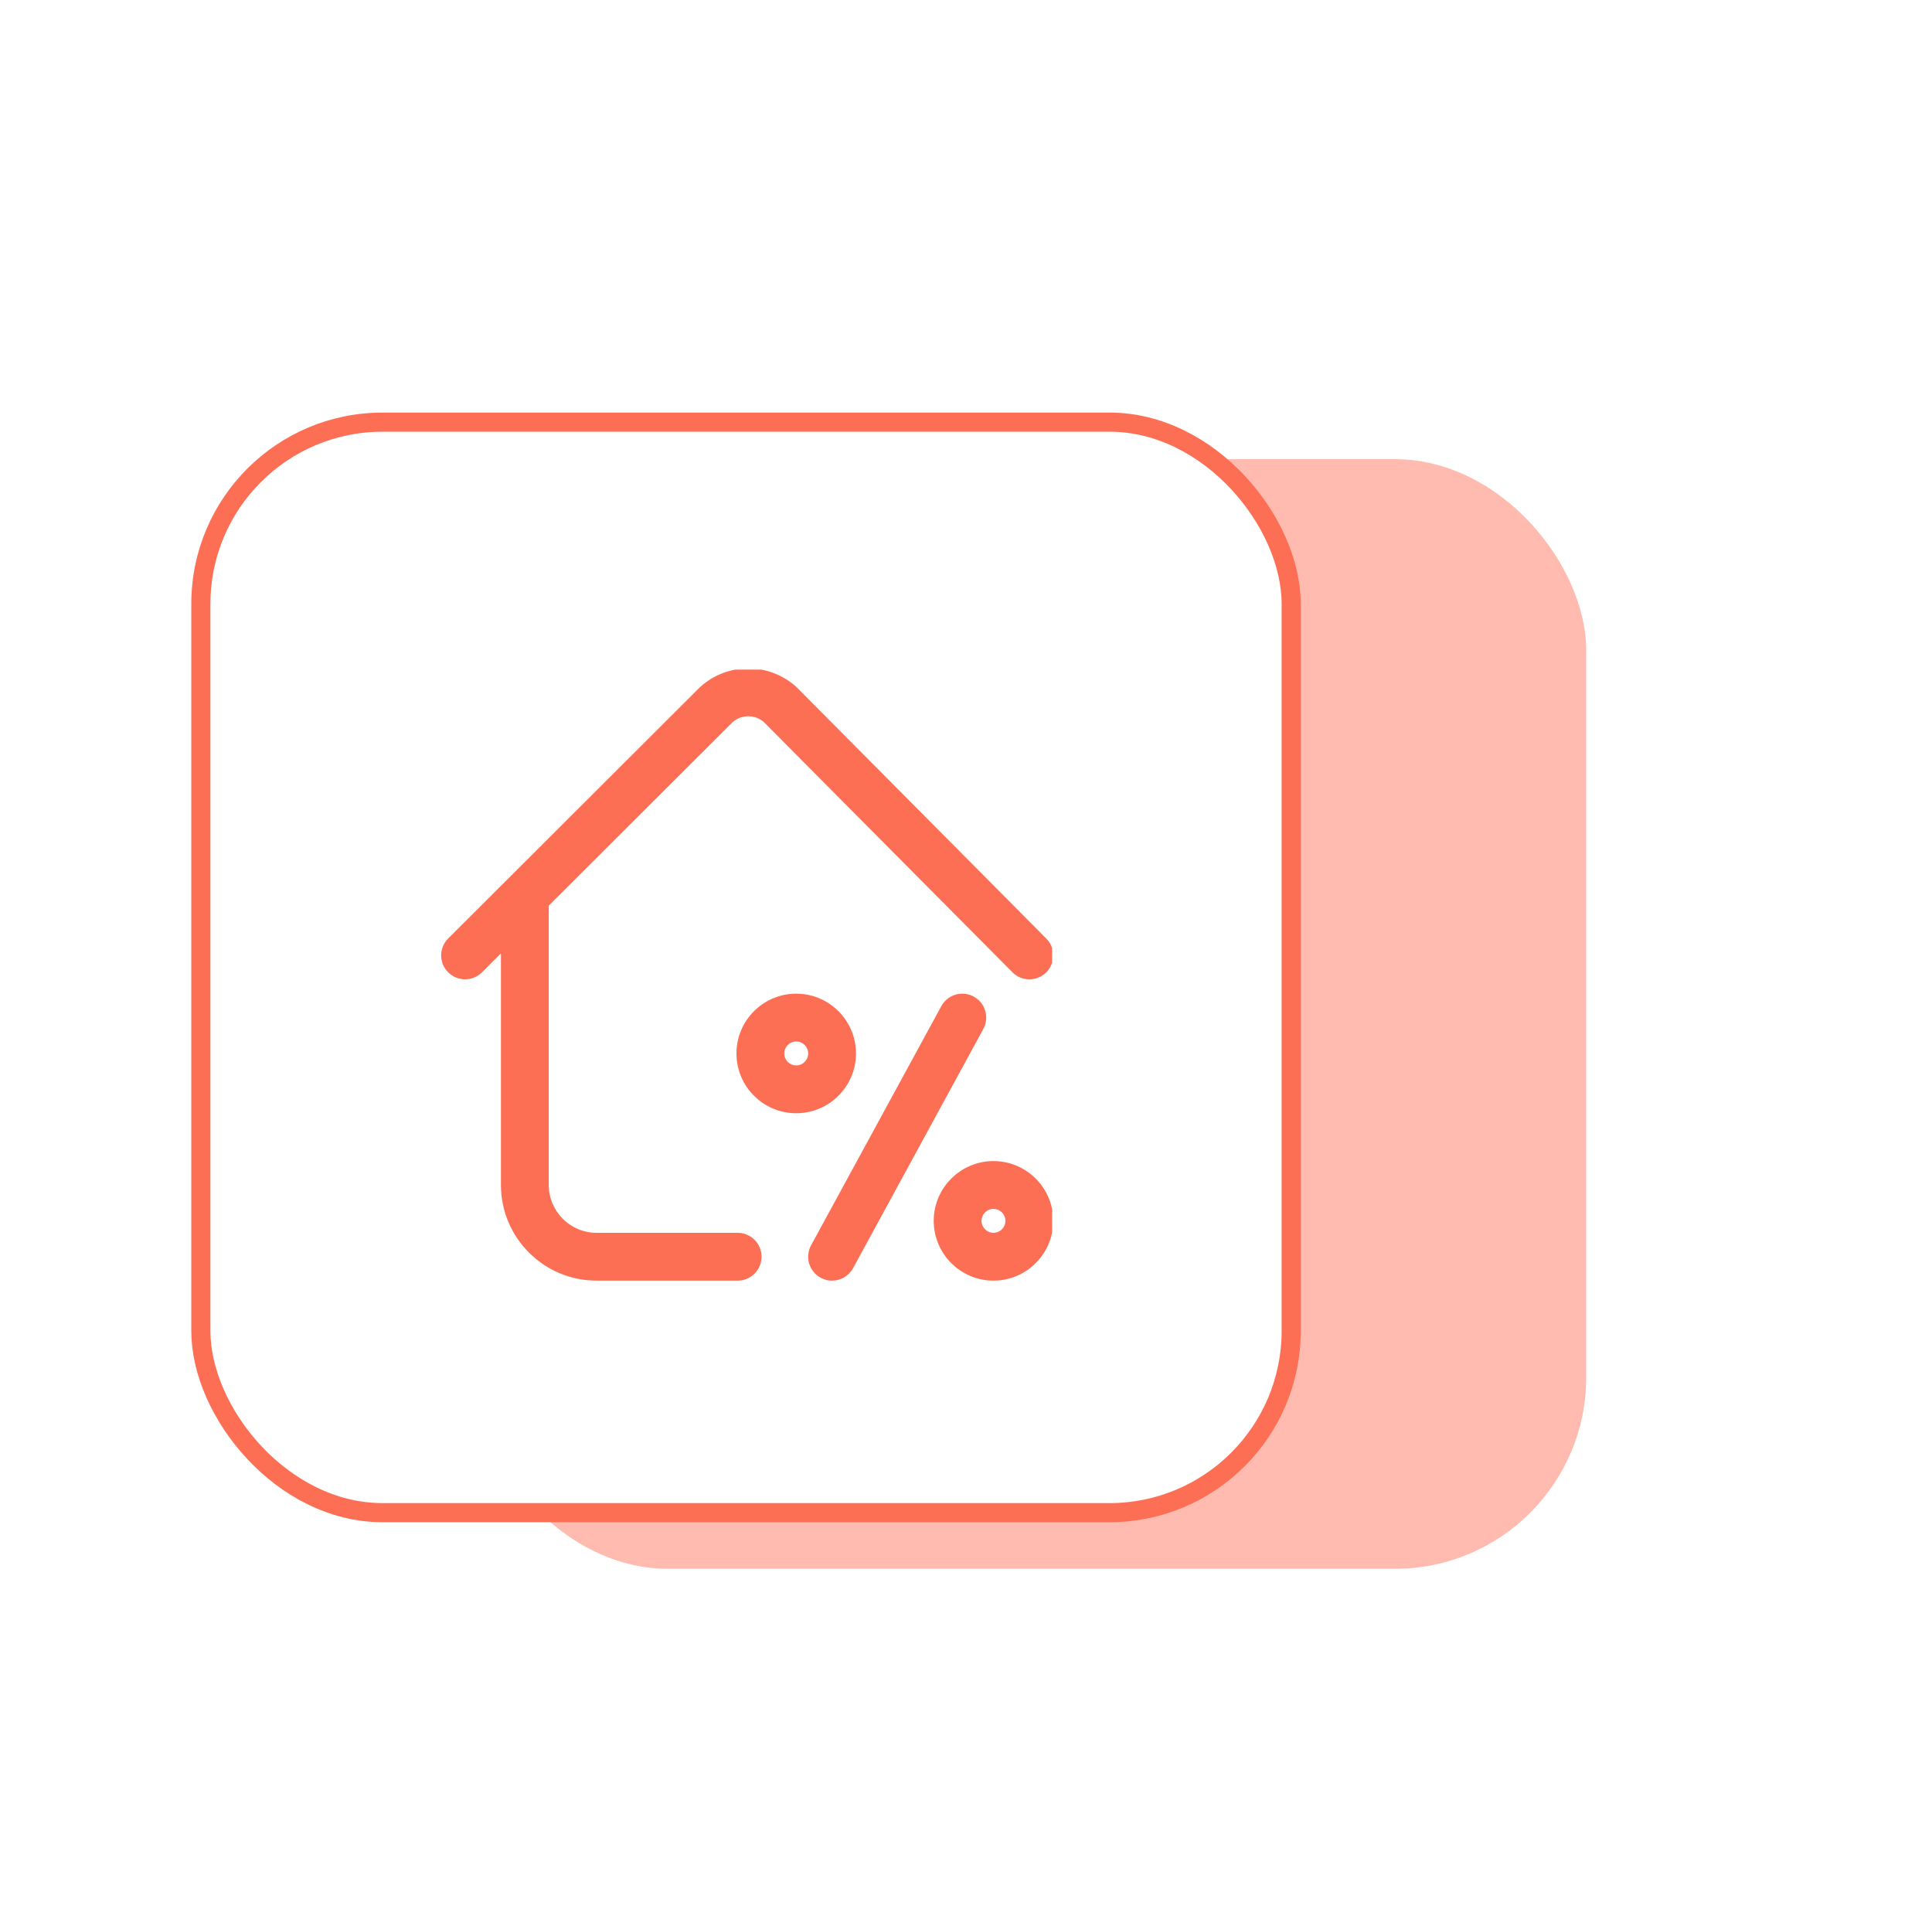 <svg width="101" height="100" viewBox="0 0 101 100" fill="none" xmlns="http://www.w3.org/2000/svg">
<g filter="url(#filter0_dd)">
<rect x="14.923" y="16" width="58" height="58" rx="10" fill="#FFBBAF"/>
</g>
<rect x="10.5" y="22.065" width="57" height="57" rx="9.5" fill="white" stroke="#FD6F55"/>
<g clip-path="url(#clip0)">
<path d="M39.812 65.687C39.812 66.378 39.252 66.937 38.562 66.937H31.187C28.43 66.937 26.187 64.694 26.187 61.938V49.833L25.195 50.823C24.707 51.31 23.916 51.31 23.428 50.821C22.94 50.332 22.941 49.541 23.43 49.053L36.572 35.937C36.589 35.92 36.606 35.904 36.624 35.888C38.051 34.617 40.2 34.621 41.623 35.898C41.64 35.914 41.657 35.93 41.674 35.947L54.698 49.057C55.185 49.547 55.182 50.338 54.692 50.825C54.449 51.067 54.13 51.188 53.811 51.188C53.49 51.188 53.169 51.065 52.925 50.819L39.93 37.739C39.464 37.339 38.777 37.338 38.309 37.735L28.686 47.34C28.686 47.352 28.687 47.363 28.687 47.376V61.938C28.687 63.316 29.809 64.438 31.187 64.438H38.562C39.252 64.437 39.812 64.997 39.812 65.687ZM41.624 58.188C39.901 58.188 38.499 56.786 38.499 55.063C38.499 53.34 39.901 51.938 41.624 51.938C43.347 51.938 44.749 53.34 44.749 55.063C44.749 56.786 43.347 58.188 41.624 58.188ZM42.249 55.063C42.249 54.718 41.969 54.438 41.624 54.438C41.28 54.438 40.999 54.718 40.999 55.063C40.999 55.407 41.28 55.688 41.624 55.688C41.969 55.688 42.249 55.407 42.249 55.063ZM55.061 63.812C55.061 65.535 53.66 66.937 51.936 66.937C50.213 66.937 48.812 65.535 48.812 63.812C48.812 62.089 50.213 60.688 51.936 60.688C53.66 60.688 55.061 62.089 55.061 63.812ZM52.561 63.812C52.561 63.468 52.281 63.188 51.936 63.188C51.592 63.188 51.311 63.468 51.311 63.812C51.311 64.157 51.592 64.437 51.936 64.437C52.281 64.437 52.561 64.157 52.561 63.812ZM50.904 52.09C50.298 51.76 49.539 51.984 49.209 52.59L42.401 65.09C42.071 65.696 42.295 66.455 42.901 66.785C43.091 66.888 43.296 66.938 43.498 66.938C43.941 66.938 44.37 66.701 44.597 66.285L51.404 53.786C51.734 53.179 51.511 52.42 50.904 52.09Z" fill="#FD6F55"/>
</g>
<defs>
<filter id="filter0_dd" x="0.923" y="0" width="100" height="100" filterUnits="userSpaceOnUse" color-interpolation-filters="sRGB">
<feFlood flood-opacity="0" result="BackgroundImageFix"/>
<feColorMatrix in="SourceAlpha" type="matrix" values="0 0 0 0 0 0 0 0 0 0 0 0 0 0 0 0 0 0 127 0"/>
<feOffset dx="7" dy="5"/>
<feGaussianBlur stdDeviation="10.5"/>
<feColorMatrix type="matrix" values="0 0 0 0 0 0 0 0 0 0 0 0 0 0 0 0 0 0 0.05 0"/>
<feBlend mode="normal" in2="BackgroundImageFix" result="effect1_dropShadow"/>
<feColorMatrix in="SourceAlpha" type="matrix" values="0 0 0 0 0 0 0 0 0 0 0 0 0 0 0 0 0 0 127 0"/>
<feOffset dx="3" dy="3"/>
<feGaussianBlur stdDeviation="1.5"/>
<feColorMatrix type="matrix" values="0 0 0 0 0 0 0 0 0 0 0 0 0 0 0 0 0 0 0.03 0"/>
<feBlend mode="normal" in2="effect1_dropShadow" result="effect2_dropShadow"/>
<feBlend mode="normal" in="SourceGraphic" in2="effect2_dropShadow" result="shape"/>
</filter>
<clipPath id="clip0">
<rect width="32" height="32" fill="white" transform="translate(23 35)"/>
</clipPath>
</defs>
</svg>
